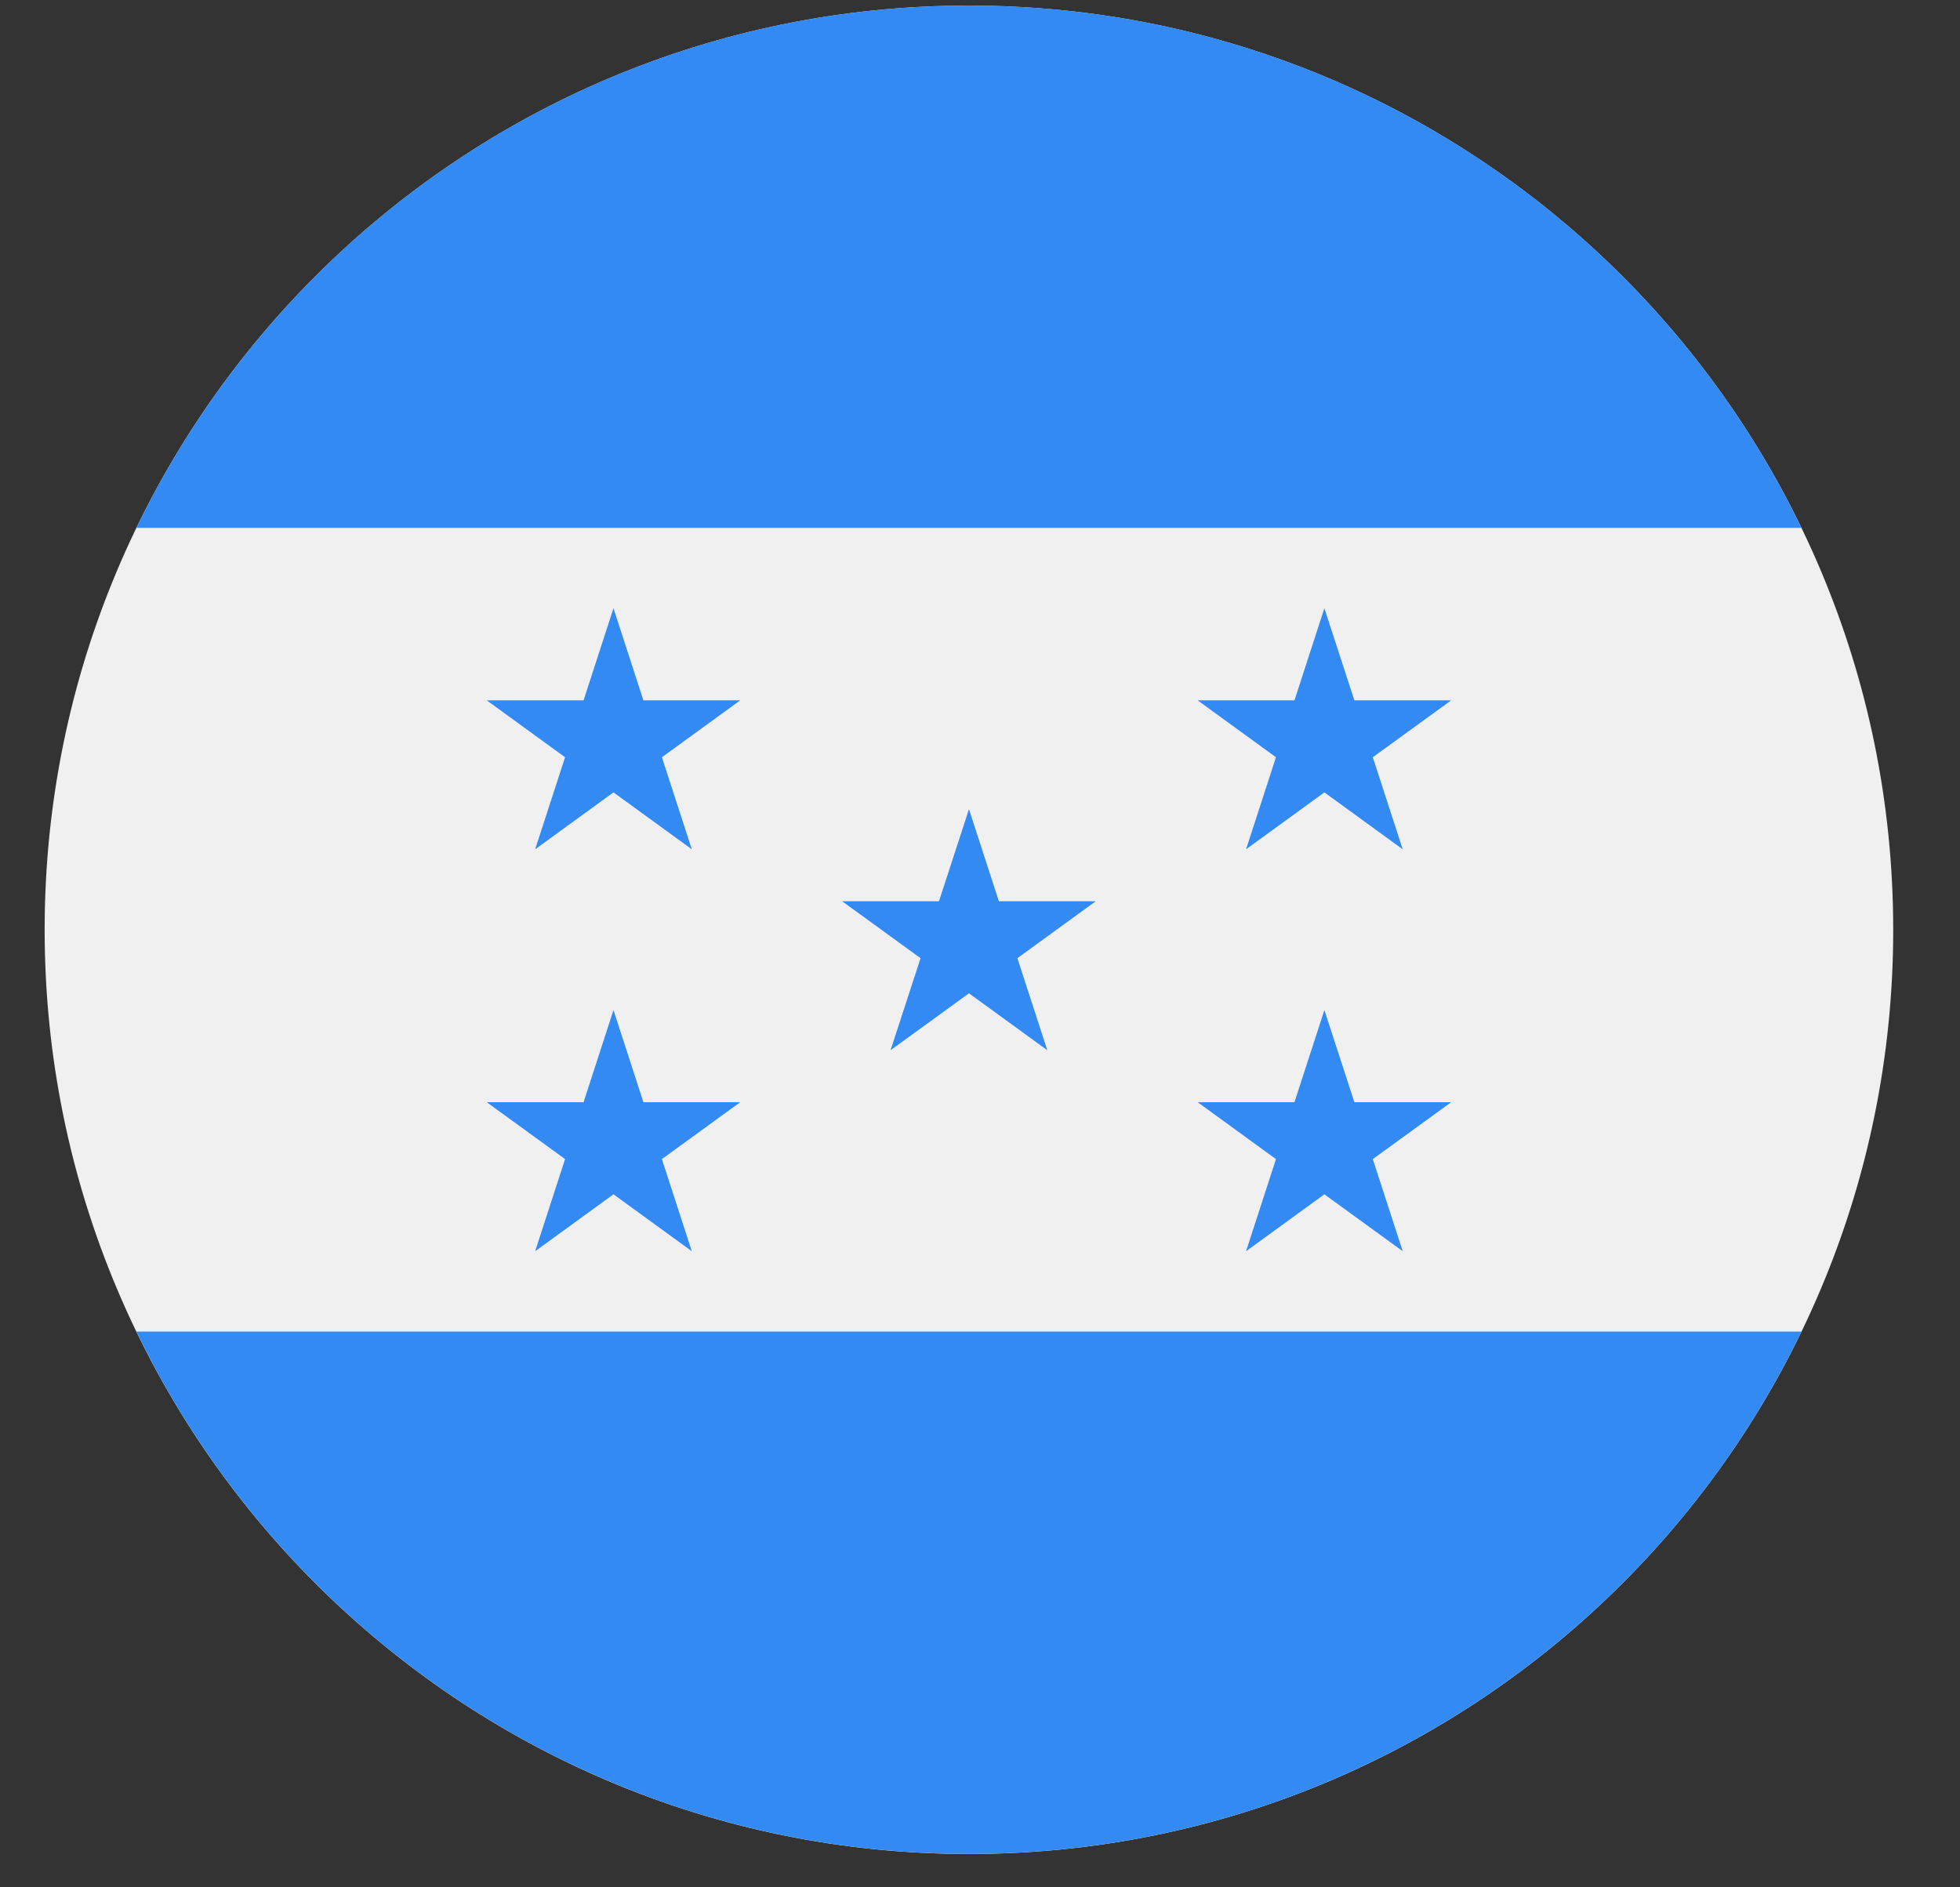 <svg width="27" height="26" viewBox="0 0 27 26" fill="none" xmlns="http://www.w3.org/2000/svg">
<rect x="0" y="0" width="27" height="26" fill="#333333" stroke="none"/>
<g clip-path="url(#clip0_548_4994)">
<path d="M13.348 25.541C20.379 25.541 26.08 19.841 26.08 12.809C26.08 5.777 20.379 0.077 13.348 0.077C6.316 0.077 0.615 5.777 0.615 12.809C0.615 19.841 6.316 25.541 13.348 25.541Z" fill="#F0F0F0"/>
<path d="M13.348 25.54C18.395 25.54 22.757 22.603 24.817 18.344H1.879C3.938 22.603 8.3 25.54 13.348 25.54Z" fill="#338AF3"/>
<path d="M13.348 0.076C8.3 0.076 3.938 3.013 1.879 7.272H24.816C22.757 3.013 18.395 0.076 13.348 0.076V0.076Z" fill="#338AF3"/>
<path d="M8.451 8.379L8.863 9.648H10.197L9.118 10.432L9.53 11.7L8.451 10.916L7.372 11.7L7.784 10.432L6.705 9.648H8.039L8.451 8.379Z" fill="#338AF3"/>
<path d="M8.451 13.915L8.863 15.184H10.197L9.118 15.968L9.53 17.237L8.451 16.453L7.372 17.237L7.784 15.968L6.705 15.184H8.039L8.451 13.915Z" fill="#338AF3"/>
<path d="M18.244 8.379L18.657 9.648H19.991L18.911 10.432L19.323 11.7L18.244 10.916L17.165 11.7L17.577 10.432L16.498 9.648H17.832L18.244 8.379Z" fill="#338AF3"/>
<path d="M18.244 13.915L18.657 15.184H19.991L18.911 15.968L19.323 17.237L18.244 16.453L17.165 17.237L17.577 15.968L16.498 15.184H17.832L18.244 13.915Z" fill="#338AF3"/>
<path d="M13.348 11.147L13.76 12.416H15.094L14.015 13.2L14.427 14.468L13.348 13.684L12.268 14.468L12.681 13.2L11.601 12.416H12.935L13.348 11.147Z" fill="#338AF3"/>
</g>
<defs>
<clipPath id="clip0_548_4994">
<rect width="25.464" height="25.464" fill="white" transform="translate(0.615 0.076)"/>
</clipPath>
</defs>
</svg>
